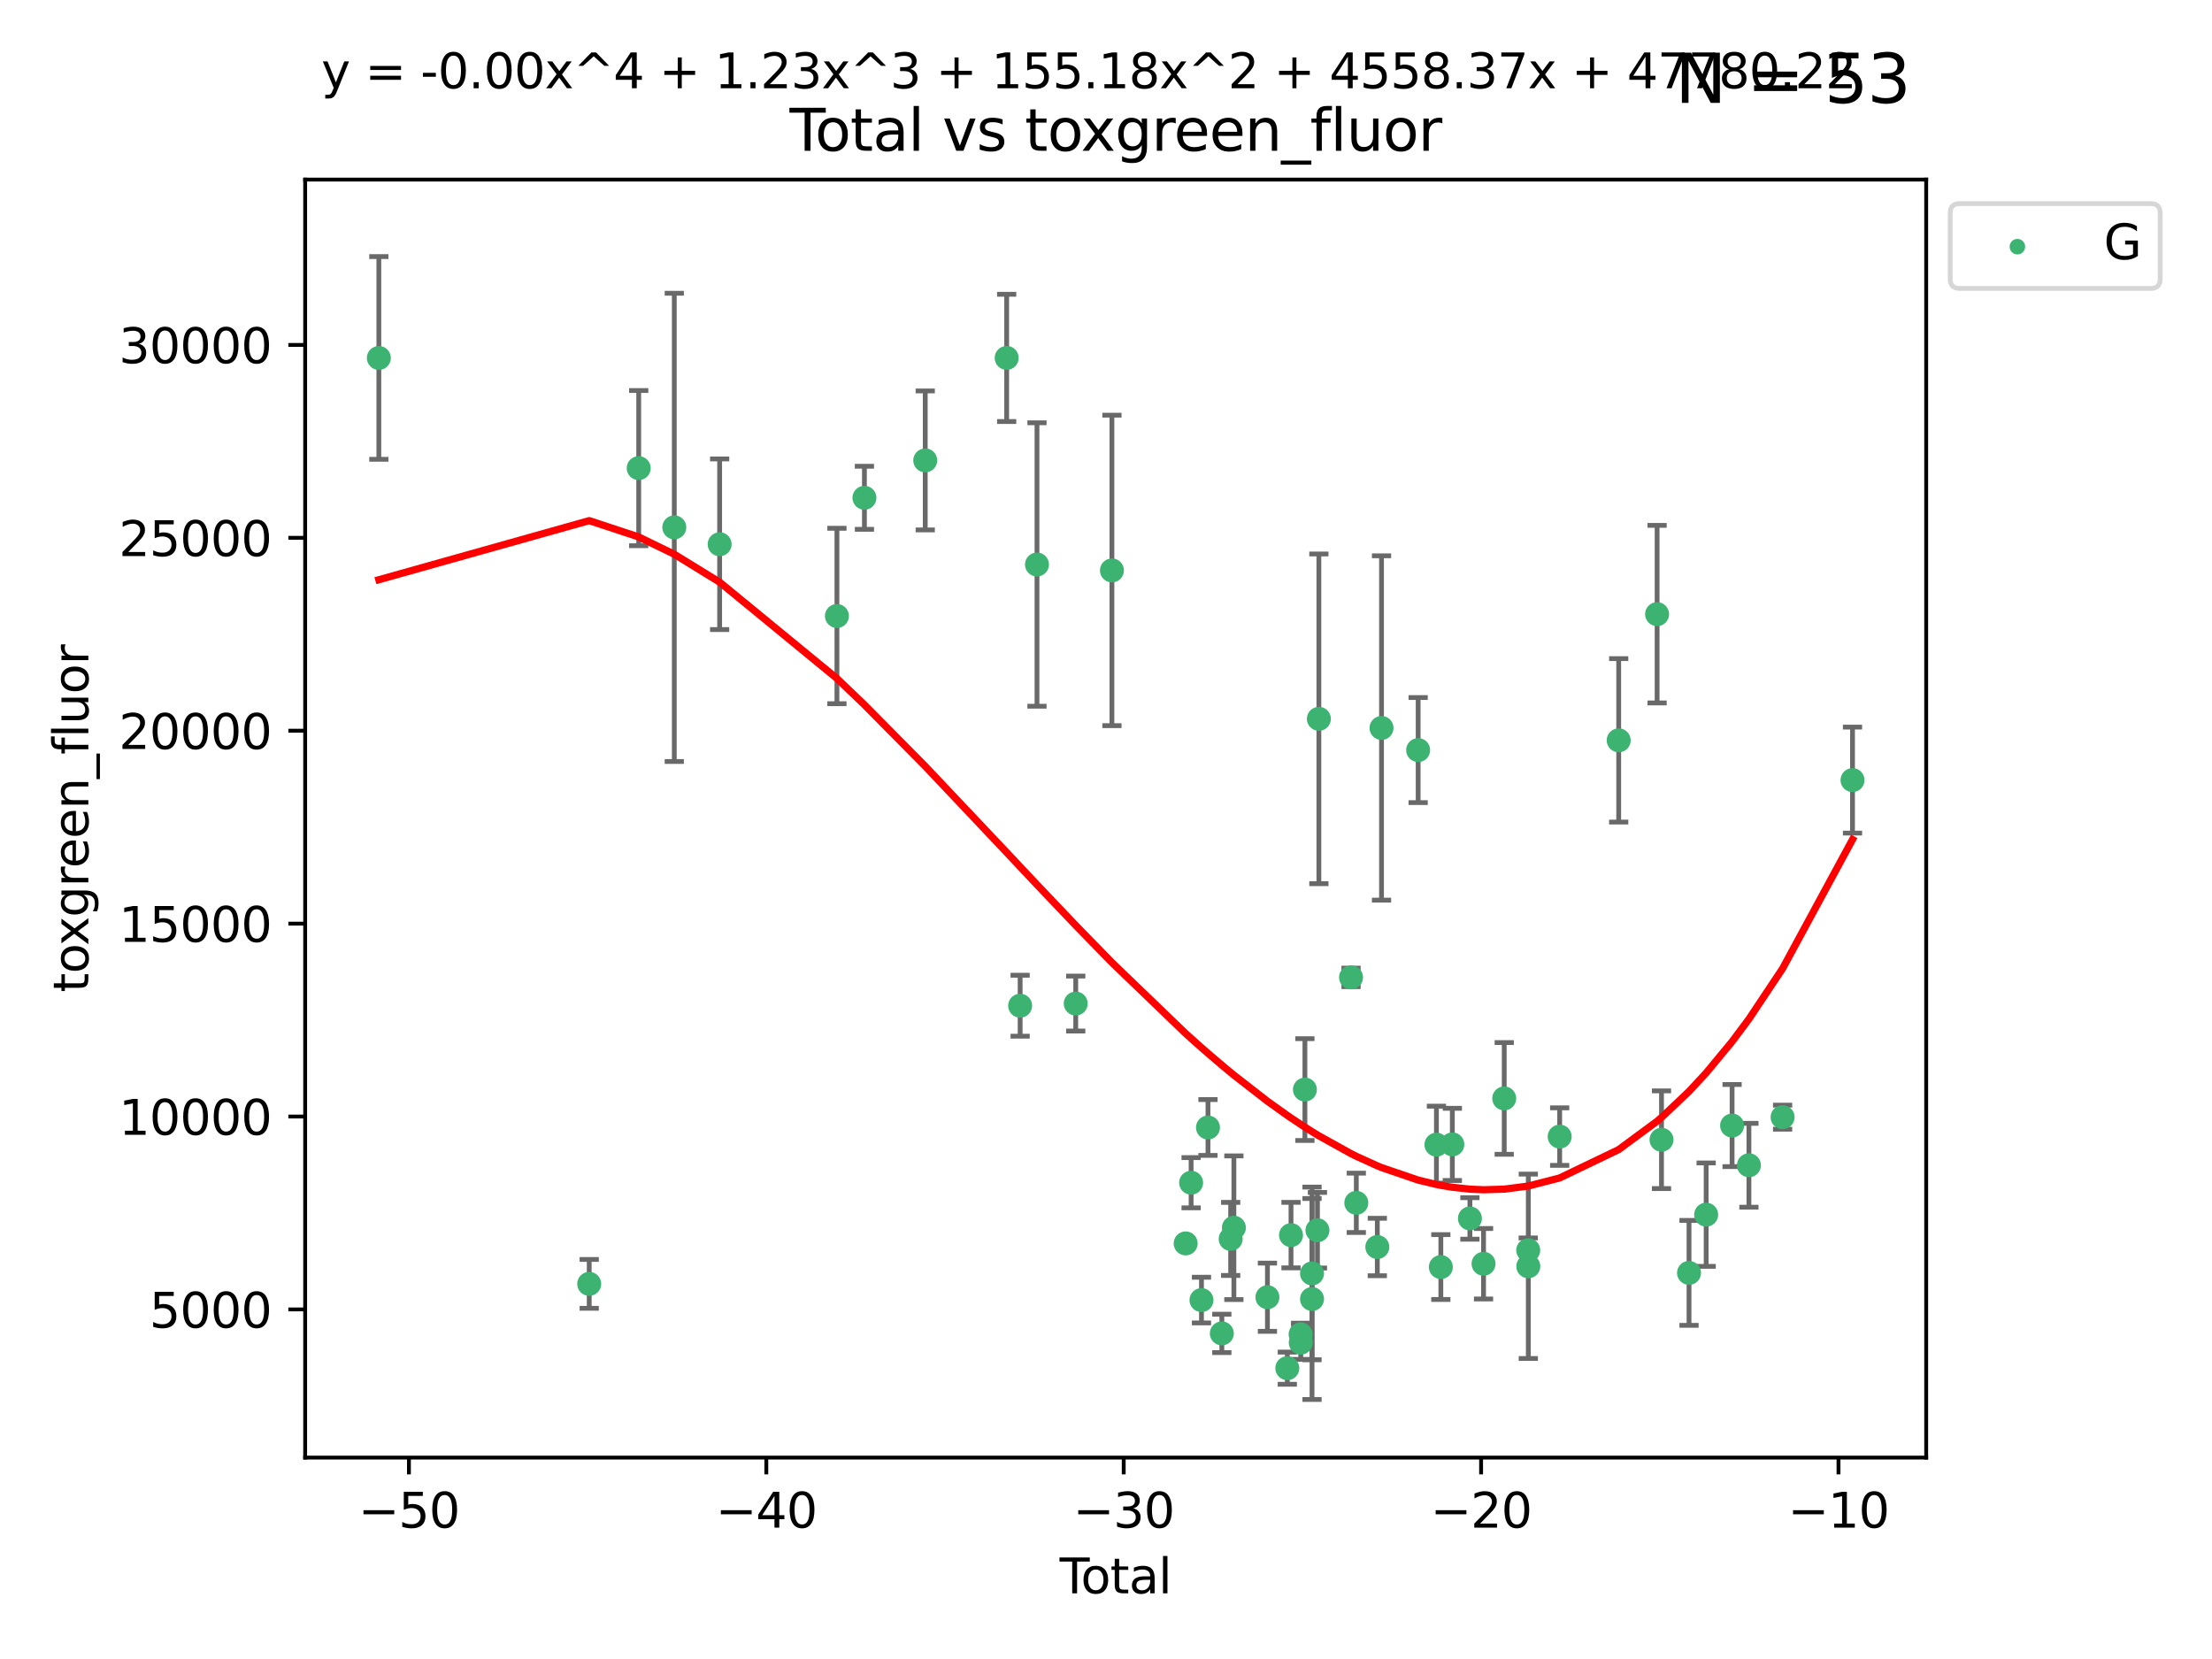 <?xml version="1.0" encoding="utf-8" standalone="no"?>
<!DOCTYPE svg PUBLIC "-//W3C//DTD SVG 1.1//EN"
  "http://www.w3.org/Graphics/SVG/1.1/DTD/svg11.dtd">
<svg xmlns:xlink="http://www.w3.org/1999/xlink" width="460.8pt" height="345.6pt" viewBox="0 0 460.8 345.6" xmlns="http://www.w3.org/2000/svg" version="1.1">
 <defs>
  <style type="text/css">*{stroke-linejoin: round; stroke-linecap: butt}</style>
 </defs>
 <g id="figure_1">
  <g id="patch_1">
   <path d="M 0 345.6 
L 460.8 345.6 
L 460.8 0 
L 0 0 
z
" style="fill: #ffffff"/>
  </g>
  <g id="axes_1">
   <g id="patch_2">
    <path d="M 63.571 303.64 
L 401.26 303.64 
L 401.26 37.411 
L 63.571 37.411 
z
" style="fill: #ffffff"/>
   </g>
   <g id="PathCollection_1">
    <defs>
     <path id="m19dde78a07" d="M 0 1.118 
C 0.297 1.118 0.581 1 0.791 0.791 
C 1 0.581 1.118 0.297 1.118 0 
C 1.118 -0.297 1 -0.581 0.791 -0.791 
C 0.581 -1 0.297 -1.118 0 -1.118 
C -0.297 -1.118 -0.581 -1 -0.791 -0.791 
C -1 -0.581 -1.118 -0.297 -1.118 0 
C -1.118 0.297 -1 0.581 -0.791 0.791 
C -0.581 1 -0.297 1.118 0 1.118 
z
" style="stroke: #3cb371"/>
    </defs>
    <g clip-path="url(#pd0bc4b322b)">
     <use xlink:href="#m19dde78a07" x="78.921" y="74.567" style="fill: #3cb371; stroke: #3cb371"/>
     <use xlink:href="#m19dde78a07" x="122.745" y="267.455" style="fill: #3cb371; stroke: #3cb371"/>
     <use xlink:href="#m19dde78a07" x="133.054" y="97.52" style="fill: #3cb371; stroke: #3cb371"/>
     <use xlink:href="#m19dde78a07" x="140.466" y="109.859" style="fill: #3cb371; stroke: #3cb371"/>
     <use xlink:href="#m19dde78a07" x="149.915" y="113.377" style="fill: #3cb371; stroke: #3cb371"/>
     <use xlink:href="#m19dde78a07" x="174.347" y="128.324" style="fill: #3cb371; stroke: #3cb371"/>
     <use xlink:href="#m19dde78a07" x="180.076" y="103.699" style="fill: #3cb371; stroke: #3cb371"/>
     <use xlink:href="#m19dde78a07" x="192.744" y="95.912" style="fill: #3cb371; stroke: #3cb371"/>
     <use xlink:href="#m19dde78a07" x="209.708" y="74.558" style="fill: #3cb371; stroke: #3cb371"/>
     <use xlink:href="#m19dde78a07" x="212.514" y="209.506" style="fill: #3cb371; stroke: #3cb371"/>
     <use xlink:href="#m19dde78a07" x="216.022" y="117.597" style="fill: #3cb371; stroke: #3cb371"/>
     <use xlink:href="#m19dde78a07" x="224.094" y="209.057" style="fill: #3cb371; stroke: #3cb371"/>
     <use xlink:href="#m19dde78a07" x="231.636" y="118.829" style="fill: #3cb371; stroke: #3cb371"/>
     <use xlink:href="#m19dde78a07" x="246.995" y="259.024" style="fill: #3cb371; stroke: #3cb371"/>
     <use xlink:href="#m19dde78a07" x="248.132" y="246.383" style="fill: #3cb371; stroke: #3cb371"/>
     <use xlink:href="#m19dde78a07" x="250.289" y="270.829" style="fill: #3cb371; stroke: #3cb371"/>
     <use xlink:href="#m19dde78a07" x="251.643" y="234.879" style="fill: #3cb371; stroke: #3cb371"/>
     <use xlink:href="#m19dde78a07" x="254.53" y="277.772" style="fill: #3cb371; stroke: #3cb371"/>
     <use xlink:href="#m19dde78a07" x="256.372" y="258.09" style="fill: #3cb371; stroke: #3cb371"/>
     <use xlink:href="#m19dde78a07" x="257.041" y="255.757" style="fill: #3cb371; stroke: #3cb371"/>
     <use xlink:href="#m19dde78a07" x="264.028" y="270.233" style="fill: #3cb371; stroke: #3cb371"/>
     <use xlink:href="#m19dde78a07" x="268.172" y="285.016" style="fill: #3cb371; stroke: #3cb371"/>
     <use xlink:href="#m19dde78a07" x="268.941" y="257.296" style="fill: #3cb371; stroke: #3cb371"/>
     <use xlink:href="#m19dde78a07" x="270.942" y="277.963" style="fill: #3cb371; stroke: #3cb371"/>
     <use xlink:href="#m19dde78a07" x="270.973" y="279.703" style="fill: #3cb371; stroke: #3cb371"/>
     <use xlink:href="#m19dde78a07" x="271.837" y="226.978" style="fill: #3cb371; stroke: #3cb371"/>
     <use xlink:href="#m19dde78a07" x="273.319" y="270.607" style="fill: #3cb371; stroke: #3cb371"/>
     <use xlink:href="#m19dde78a07" x="273.319" y="265.277" style="fill: #3cb371; stroke: #3cb371"/>
     <use xlink:href="#m19dde78a07" x="274.449" y="256.281" style="fill: #3cb371; stroke: #3cb371"/>
     <use xlink:href="#m19dde78a07" x="274.747" y="149.745" style="fill: #3cb371; stroke: #3cb371"/>
     <use xlink:href="#m19dde78a07" x="281.447" y="203.601" style="fill: #3cb371; stroke: #3cb371"/>
     <use xlink:href="#m19dde78a07" x="282.543" y="250.573" style="fill: #3cb371; stroke: #3cb371"/>
     <use xlink:href="#m19dde78a07" x="286.92" y="259.777" style="fill: #3cb371; stroke: #3cb371"/>
     <use xlink:href="#m19dde78a07" x="287.795" y="151.649" style="fill: #3cb371; stroke: #3cb371"/>
     <use xlink:href="#m19dde78a07" x="295.426" y="156.257" style="fill: #3cb371; stroke: #3cb371"/>
     <use xlink:href="#m19dde78a07" x="299.234" y="238.454" style="fill: #3cb371; stroke: #3cb371"/>
     <use xlink:href="#m19dde78a07" x="300.153" y="263.95" style="fill: #3cb371; stroke: #3cb371"/>
     <use xlink:href="#m19dde78a07" x="302.548" y="238.398" style="fill: #3cb371; stroke: #3cb371"/>
     <use xlink:href="#m19dde78a07" x="306.209" y="253.821" style="fill: #3cb371; stroke: #3cb371"/>
     <use xlink:href="#m19dde78a07" x="309.049" y="263.261" style="fill: #3cb371; stroke: #3cb371"/>
     <use xlink:href="#m19dde78a07" x="313.358" y="228.82" style="fill: #3cb371; stroke: #3cb371"/>
     <use xlink:href="#m19dde78a07" x="318.359" y="260.447" style="fill: #3cb371; stroke: #3cb371"/>
     <use xlink:href="#m19dde78a07" x="318.374" y="263.793" style="fill: #3cb371; stroke: #3cb371"/>
     <use xlink:href="#m19dde78a07" x="324.91" y="236.772" style="fill: #3cb371; stroke: #3cb371"/>
     <use xlink:href="#m19dde78a07" x="337.204" y="154.226" style="fill: #3cb371; stroke: #3cb371"/>
     <use xlink:href="#m19dde78a07" x="345.204" y="127.938" style="fill: #3cb371; stroke: #3cb371"/>
     <use xlink:href="#m19dde78a07" x="346.122" y="237.427" style="fill: #3cb371; stroke: #3cb371"/>
     <use xlink:href="#m19dde78a07" x="351.854" y="265.167" style="fill: #3cb371; stroke: #3cb371"/>
     <use xlink:href="#m19dde78a07" x="355.424" y="253.035" style="fill: #3cb371; stroke: #3cb371"/>
     <use xlink:href="#m19dde78a07" x="360.826" y="234.472" style="fill: #3cb371; stroke: #3cb371"/>
     <use xlink:href="#m19dde78a07" x="364.333" y="242.746" style="fill: #3cb371; stroke: #3cb371"/>
     <use xlink:href="#m19dde78a07" x="371.349" y="232.728" style="fill: #3cb371; stroke: #3cb371"/>
     <use xlink:href="#m19dde78a07" x="385.911" y="162.51" style="fill: #3cb371; stroke: #3cb371"/>
    </g>
   </g>
   <g id="matplotlib.axis_1">
    <g id="xtick_1">
     <g id="line2d_1">
      <defs>
       <path id="ma45e8d6f8f" d="M 0 0 
L 0 3.5 
" style="stroke: #000000; stroke-width: 0.8"/>
      </defs>
      <g>
       <use xlink:href="#ma45e8d6f8f" x="85.187" y="303.64" style="stroke: #000000; stroke-width: 0.8"/>
      </g>
     </g>
     <g id="text_1">
      <!-- −50 -->
      <g transform="translate(74.634 318.238)scale(0.1 -0.1)">
       <defs>
        <path id="DejaVuSans-2212" d="M 678 2272 
L 4684 2272 
L 4684 1741 
L 678 1741 
L 678 2272 
z
" transform="scale(0.016)"/>
        <path id="DejaVuSans-35" d="M 691 4666 
L 3169 4666 
L 3169 4134 
L 1269 4134 
L 1269 2991 
Q 1406 3038 1543 3061 
Q 1681 3084 1819 3084 
Q 2600 3084 3056 2656 
Q 3513 2228 3513 1497 
Q 3513 744 3044 326 
Q 2575 -91 1722 -91 
Q 1428 -91 1123 -41 
Q 819 9 494 109 
L 494 744 
Q 775 591 1075 516 
Q 1375 441 1709 441 
Q 2250 441 2565 725 
Q 2881 1009 2881 1497 
Q 2881 1984 2565 2268 
Q 2250 2553 1709 2553 
Q 1456 2553 1204 2497 
Q 953 2441 691 2322 
L 691 4666 
z
" transform="scale(0.016)"/>
        <path id="DejaVuSans-30" d="M 2034 4250 
Q 1547 4250 1301 3770 
Q 1056 3291 1056 2328 
Q 1056 1369 1301 889 
Q 1547 409 2034 409 
Q 2525 409 2770 889 
Q 3016 1369 3016 2328 
Q 3016 3291 2770 3770 
Q 2525 4250 2034 4250 
z
M 2034 4750 
Q 2819 4750 3233 4129 
Q 3647 3509 3647 2328 
Q 3647 1150 3233 529 
Q 2819 -91 2034 -91 
Q 1250 -91 836 529 
Q 422 1150 422 2328 
Q 422 3509 836 4129 
Q 1250 4750 2034 4750 
z
" transform="scale(0.016)"/>
       </defs>
       <use xlink:href="#DejaVuSans-2212"/>
       <use xlink:href="#DejaVuSans-35" x="83.789"/>
       <use xlink:href="#DejaVuSans-30" x="147.412"/>
      </g>
     </g>
    </g>
    <g id="xtick_2">
     <g id="line2d_2">
      <g>
       <use xlink:href="#ma45e8d6f8f" x="159.638" y="303.64" style="stroke: #000000; stroke-width: 0.8"/>
      </g>
     </g>
     <g id="text_2">
      <!-- −40 -->
      <g transform="translate(149.086 318.238)scale(0.1 -0.1)">
       <defs>
        <path id="DejaVuSans-34" d="M 2419 4116 
L 825 1625 
L 2419 1625 
L 2419 4116 
z
M 2253 4666 
L 3047 4666 
L 3047 1625 
L 3713 1625 
L 3713 1100 
L 3047 1100 
L 3047 0 
L 2419 0 
L 2419 1100 
L 313 1100 
L 313 1709 
L 2253 4666 
z
" transform="scale(0.016)"/>
       </defs>
       <use xlink:href="#DejaVuSans-2212"/>
       <use xlink:href="#DejaVuSans-34" x="83.789"/>
       <use xlink:href="#DejaVuSans-30" x="147.412"/>
      </g>
     </g>
    </g>
    <g id="xtick_3">
     <g id="line2d_3">
      <g>
       <use xlink:href="#ma45e8d6f8f" x="234.089" y="303.64" style="stroke: #000000; stroke-width: 0.8"/>
      </g>
     </g>
     <g id="text_3">
      <!-- −30 -->
      <g transform="translate(223.537 318.238)scale(0.1 -0.1)">
       <defs>
        <path id="DejaVuSans-33" d="M 2597 2516 
Q 3050 2419 3304 2112 
Q 3559 1806 3559 1356 
Q 3559 666 3084 287 
Q 2609 -91 1734 -91 
Q 1441 -91 1130 -33 
Q 819 25 488 141 
L 488 750 
Q 750 597 1062 519 
Q 1375 441 1716 441 
Q 2309 441 2620 675 
Q 2931 909 2931 1356 
Q 2931 1769 2642 2001 
Q 2353 2234 1838 2234 
L 1294 2234 
L 1294 2753 
L 1863 2753 
Q 2328 2753 2575 2939 
Q 2822 3125 2822 3475 
Q 2822 3834 2567 4026 
Q 2313 4219 1838 4219 
Q 1578 4219 1281 4162 
Q 984 4106 628 3988 
L 628 4550 
Q 988 4650 1302 4700 
Q 1616 4750 1894 4750 
Q 2613 4750 3031 4423 
Q 3450 4097 3450 3541 
Q 3450 3153 3228 2886 
Q 3006 2619 2597 2516 
z
" transform="scale(0.016)"/>
       </defs>
       <use xlink:href="#DejaVuSans-2212"/>
       <use xlink:href="#DejaVuSans-33" x="83.789"/>
       <use xlink:href="#DejaVuSans-30" x="147.412"/>
      </g>
     </g>
    </g>
    <g id="xtick_4">
     <g id="line2d_4">
      <g>
       <use xlink:href="#ma45e8d6f8f" x="308.541" y="303.64" style="stroke: #000000; stroke-width: 0.8"/>
      </g>
     </g>
     <g id="text_4">
      <!-- −20 -->
      <g transform="translate(297.988 318.238)scale(0.1 -0.1)">
       <defs>
        <path id="DejaVuSans-32" d="M 1228 531 
L 3431 531 
L 3431 0 
L 469 0 
L 469 531 
Q 828 903 1448 1529 
Q 2069 2156 2228 2338 
Q 2531 2678 2651 2914 
Q 2772 3150 2772 3378 
Q 2772 3750 2511 3984 
Q 2250 4219 1831 4219 
Q 1534 4219 1204 4116 
Q 875 4013 500 3803 
L 500 4441 
Q 881 4594 1212 4672 
Q 1544 4750 1819 4750 
Q 2544 4750 2975 4387 
Q 3406 4025 3406 3419 
Q 3406 3131 3298 2873 
Q 3191 2616 2906 2266 
Q 2828 2175 2409 1742 
Q 1991 1309 1228 531 
z
" transform="scale(0.016)"/>
       </defs>
       <use xlink:href="#DejaVuSans-2212"/>
       <use xlink:href="#DejaVuSans-32" x="83.789"/>
       <use xlink:href="#DejaVuSans-30" x="147.412"/>
      </g>
     </g>
    </g>
    <g id="xtick_5">
     <g id="line2d_5">
      <g>
       <use xlink:href="#ma45e8d6f8f" x="382.992" y="303.64" style="stroke: #000000; stroke-width: 0.8"/>
      </g>
     </g>
     <g id="text_5">
      <!-- −10 -->
      <g transform="translate(372.44 318.238)scale(0.1 -0.1)">
       <defs>
        <path id="DejaVuSans-31" d="M 794 531 
L 1825 531 
L 1825 4091 
L 703 3866 
L 703 4441 
L 1819 4666 
L 2450 4666 
L 2450 531 
L 3481 531 
L 3481 0 
L 794 0 
L 794 531 
z
" transform="scale(0.016)"/>
       </defs>
       <use xlink:href="#DejaVuSans-2212"/>
       <use xlink:href="#DejaVuSans-31" x="83.789"/>
       <use xlink:href="#DejaVuSans-30" x="147.412"/>
      </g>
     </g>
    </g>
    <g id="text_6">
     <!-- Total -->
     <g transform="translate(220.739 331.917)scale(0.1 -0.1)">
      <defs>
       <path id="DejaVuSans-54" d="M -19 4666 
L 3928 4666 
L 3928 4134 
L 2272 4134 
L 2272 0 
L 1638 0 
L 1638 4134 
L -19 4134 
L -19 4666 
z
" transform="scale(0.016)"/>
       <path id="DejaVuSans-6f" d="M 1959 3097 
Q 1497 3097 1228 2736 
Q 959 2375 959 1747 
Q 959 1119 1226 758 
Q 1494 397 1959 397 
Q 2419 397 2687 759 
Q 2956 1122 2956 1747 
Q 2956 2369 2687 2733 
Q 2419 3097 1959 3097 
z
M 1959 3584 
Q 2709 3584 3137 3096 
Q 3566 2609 3566 1747 
Q 3566 888 3137 398 
Q 2709 -91 1959 -91 
Q 1206 -91 779 398 
Q 353 888 353 1747 
Q 353 2609 779 3096 
Q 1206 3584 1959 3584 
z
" transform="scale(0.016)"/>
       <path id="DejaVuSans-74" d="M 1172 4494 
L 1172 3500 
L 2356 3500 
L 2356 3053 
L 1172 3053 
L 1172 1153 
Q 1172 725 1289 603 
Q 1406 481 1766 481 
L 2356 481 
L 2356 0 
L 1766 0 
Q 1100 0 847 248 
Q 594 497 594 1153 
L 594 3053 
L 172 3053 
L 172 3500 
L 594 3500 
L 594 4494 
L 1172 4494 
z
" transform="scale(0.016)"/>
       <path id="DejaVuSans-61" d="M 2194 1759 
Q 1497 1759 1228 1600 
Q 959 1441 959 1056 
Q 959 750 1161 570 
Q 1363 391 1709 391 
Q 2188 391 2477 730 
Q 2766 1069 2766 1631 
L 2766 1759 
L 2194 1759 
z
M 3341 1997 
L 3341 0 
L 2766 0 
L 2766 531 
Q 2569 213 2275 61 
Q 1981 -91 1556 -91 
Q 1019 -91 701 211 
Q 384 513 384 1019 
Q 384 1609 779 1909 
Q 1175 2209 1959 2209 
L 2766 2209 
L 2766 2266 
Q 2766 2663 2505 2880 
Q 2244 3097 1772 3097 
Q 1472 3097 1187 3025 
Q 903 2953 641 2809 
L 641 3341 
Q 956 3463 1253 3523 
Q 1550 3584 1831 3584 
Q 2591 3584 2966 3190 
Q 3341 2797 3341 1997 
z
" transform="scale(0.016)"/>
       <path id="DejaVuSans-6c" d="M 603 4863 
L 1178 4863 
L 1178 0 
L 603 0 
L 603 4863 
z
" transform="scale(0.016)"/>
      </defs>
      <use xlink:href="#DejaVuSans-54"/>
      <use xlink:href="#DejaVuSans-6f" x="44.084"/>
      <use xlink:href="#DejaVuSans-74" x="105.266"/>
      <use xlink:href="#DejaVuSans-61" x="144.475"/>
      <use xlink:href="#DejaVuSans-6c" x="205.754"/>
     </g>
    </g>
   </g>
   <g id="matplotlib.axis_2">
    <g id="ytick_1">
     <g id="line2d_6">
      <defs>
       <path id="m3b9ae0fabd" d="M 0 0 
L -3.5 0 
" style="stroke: #000000; stroke-width: 0.8"/>
      </defs>
      <g>
       <use xlink:href="#m3b9ae0fabd" x="63.571" y="272.779" style="stroke: #000000; stroke-width: 0.8"/>
      </g>
     </g>
     <g id="text_7">
      <!-- 5000 -->
      <g transform="translate(31.121 276.578)scale(0.1 -0.1)">
       <use xlink:href="#DejaVuSans-35"/>
       <use xlink:href="#DejaVuSans-30" x="63.623"/>
       <use xlink:href="#DejaVuSans-30" x="127.246"/>
       <use xlink:href="#DejaVuSans-30" x="190.869"/>
      </g>
     </g>
    </g>
    <g id="ytick_2">
     <g id="line2d_7">
      <g>
       <use xlink:href="#m3b9ae0fabd" x="63.571" y="232.594" style="stroke: #000000; stroke-width: 0.8"/>
      </g>
     </g>
     <g id="text_8">
      <!-- 10000 -->
      <g transform="translate(24.759 236.393)scale(0.1 -0.1)">
       <use xlink:href="#DejaVuSans-31"/>
       <use xlink:href="#DejaVuSans-30" x="63.623"/>
       <use xlink:href="#DejaVuSans-30" x="127.246"/>
       <use xlink:href="#DejaVuSans-30" x="190.869"/>
       <use xlink:href="#DejaVuSans-30" x="254.492"/>
      </g>
     </g>
    </g>
    <g id="ytick_3">
     <g id="line2d_8">
      <g>
       <use xlink:href="#m3b9ae0fabd" x="63.571" y="192.409" style="stroke: #000000; stroke-width: 0.8"/>
      </g>
     </g>
     <g id="text_9">
      <!-- 15000 -->
      <g transform="translate(24.759 196.208)scale(0.1 -0.1)">
       <use xlink:href="#DejaVuSans-31"/>
       <use xlink:href="#DejaVuSans-35" x="63.623"/>
       <use xlink:href="#DejaVuSans-30" x="127.246"/>
       <use xlink:href="#DejaVuSans-30" x="190.869"/>
       <use xlink:href="#DejaVuSans-30" x="254.492"/>
      </g>
     </g>
    </g>
    <g id="ytick_4">
     <g id="line2d_9">
      <g>
       <use xlink:href="#m3b9ae0fabd" x="63.571" y="152.224" style="stroke: #000000; stroke-width: 0.8"/>
      </g>
     </g>
     <g id="text_10">
      <!-- 20000 -->
      <g transform="translate(24.759 156.023)scale(0.1 -0.1)">
       <use xlink:href="#DejaVuSans-32"/>
       <use xlink:href="#DejaVuSans-30" x="63.623"/>
       <use xlink:href="#DejaVuSans-30" x="127.246"/>
       <use xlink:href="#DejaVuSans-30" x="190.869"/>
       <use xlink:href="#DejaVuSans-30" x="254.492"/>
      </g>
     </g>
    </g>
    <g id="ytick_5">
     <g id="line2d_10">
      <g>
       <use xlink:href="#m3b9ae0fabd" x="63.571" y="112.039" style="stroke: #000000; stroke-width: 0.8"/>
      </g>
     </g>
     <g id="text_11">
      <!-- 25000 -->
      <g transform="translate(24.759 115.838)scale(0.1 -0.1)">
       <use xlink:href="#DejaVuSans-32"/>
       <use xlink:href="#DejaVuSans-35" x="63.623"/>
       <use xlink:href="#DejaVuSans-30" x="127.246"/>
       <use xlink:href="#DejaVuSans-30" x="190.869"/>
       <use xlink:href="#DejaVuSans-30" x="254.492"/>
      </g>
     </g>
    </g>
    <g id="ytick_6">
     <g id="line2d_11">
      <g>
       <use xlink:href="#m3b9ae0fabd" x="63.571" y="71.854" style="stroke: #000000; stroke-width: 0.8"/>
      </g>
     </g>
     <g id="text_12">
      <!-- 30000 -->
      <g transform="translate(24.759 75.653)scale(0.1 -0.1)">
       <use xlink:href="#DejaVuSans-33"/>
       <use xlink:href="#DejaVuSans-30" x="63.623"/>
       <use xlink:href="#DejaVuSans-30" x="127.246"/>
       <use xlink:href="#DejaVuSans-30" x="190.869"/>
       <use xlink:href="#DejaVuSans-30" x="254.492"/>
      </g>
     </g>
    </g>
    <g id="text_13">
     <!-- toxgreen_fluor -->
     <g transform="translate(18.401 206.72)rotate(-90)scale(0.1 -0.1)">
      <defs>
       <path id="DejaVuSans-78" d="M 3513 3500 
L 2247 1797 
L 3578 0 
L 2900 0 
L 1881 1375 
L 863 0 
L 184 0 
L 1544 1831 
L 300 3500 
L 978 3500 
L 1906 2253 
L 2834 3500 
L 3513 3500 
z
" transform="scale(0.016)"/>
       <path id="DejaVuSans-67" d="M 2906 1791 
Q 2906 2416 2648 2759 
Q 2391 3103 1925 3103 
Q 1463 3103 1205 2759 
Q 947 2416 947 1791 
Q 947 1169 1205 825 
Q 1463 481 1925 481 
Q 2391 481 2648 825 
Q 2906 1169 2906 1791 
z
M 3481 434 
Q 3481 -459 3084 -895 
Q 2688 -1331 1869 -1331 
Q 1566 -1331 1297 -1286 
Q 1028 -1241 775 -1147 
L 775 -588 
Q 1028 -725 1275 -790 
Q 1522 -856 1778 -856 
Q 2344 -856 2625 -561 
Q 2906 -266 2906 331 
L 2906 616 
Q 2728 306 2450 153 
Q 2172 0 1784 0 
Q 1141 0 747 490 
Q 353 981 353 1791 
Q 353 2603 747 3093 
Q 1141 3584 1784 3584 
Q 2172 3584 2450 3431 
Q 2728 3278 2906 2969 
L 2906 3500 
L 3481 3500 
L 3481 434 
z
" transform="scale(0.016)"/>
       <path id="DejaVuSans-72" d="M 2631 2963 
Q 2534 3019 2420 3045 
Q 2306 3072 2169 3072 
Q 1681 3072 1420 2755 
Q 1159 2438 1159 1844 
L 1159 0 
L 581 0 
L 581 3500 
L 1159 3500 
L 1159 2956 
Q 1341 3275 1631 3429 
Q 1922 3584 2338 3584 
Q 2397 3584 2469 3576 
Q 2541 3569 2628 3553 
L 2631 2963 
z
" transform="scale(0.016)"/>
       <path id="DejaVuSans-65" d="M 3597 1894 
L 3597 1613 
L 953 1613 
Q 991 1019 1311 708 
Q 1631 397 2203 397 
Q 2534 397 2845 478 
Q 3156 559 3463 722 
L 3463 178 
Q 3153 47 2828 -22 
Q 2503 -91 2169 -91 
Q 1331 -91 842 396 
Q 353 884 353 1716 
Q 353 2575 817 3079 
Q 1281 3584 2069 3584 
Q 2775 3584 3186 3129 
Q 3597 2675 3597 1894 
z
M 3022 2063 
Q 3016 2534 2758 2815 
Q 2500 3097 2075 3097 
Q 1594 3097 1305 2825 
Q 1016 2553 972 2059 
L 3022 2063 
z
" transform="scale(0.016)"/>
       <path id="DejaVuSans-6e" d="M 3513 2113 
L 3513 0 
L 2938 0 
L 2938 2094 
Q 2938 2591 2744 2837 
Q 2550 3084 2163 3084 
Q 1697 3084 1428 2787 
Q 1159 2491 1159 1978 
L 1159 0 
L 581 0 
L 581 3500 
L 1159 3500 
L 1159 2956 
Q 1366 3272 1645 3428 
Q 1925 3584 2291 3584 
Q 2894 3584 3203 3211 
Q 3513 2838 3513 2113 
z
" transform="scale(0.016)"/>
       <path id="DejaVuSans-5f" d="M 3263 -1063 
L 3263 -1509 
L -63 -1509 
L -63 -1063 
L 3263 -1063 
z
" transform="scale(0.016)"/>
       <path id="DejaVuSans-66" d="M 2375 4863 
L 2375 4384 
L 1825 4384 
Q 1516 4384 1395 4259 
Q 1275 4134 1275 3809 
L 1275 3500 
L 2222 3500 
L 2222 3053 
L 1275 3053 
L 1275 0 
L 697 0 
L 697 3053 
L 147 3053 
L 147 3500 
L 697 3500 
L 697 3744 
Q 697 4328 969 4595 
Q 1241 4863 1831 4863 
L 2375 4863 
z
" transform="scale(0.016)"/>
       <path id="DejaVuSans-75" d="M 544 1381 
L 544 3500 
L 1119 3500 
L 1119 1403 
Q 1119 906 1312 657 
Q 1506 409 1894 409 
Q 2359 409 2629 706 
Q 2900 1003 2900 1516 
L 2900 3500 
L 3475 3500 
L 3475 0 
L 2900 0 
L 2900 538 
Q 2691 219 2414 64 
Q 2138 -91 1772 -91 
Q 1169 -91 856 284 
Q 544 659 544 1381 
z
M 1991 3584 
L 1991 3584 
z
" transform="scale(0.016)"/>
      </defs>
      <use xlink:href="#DejaVuSans-74"/>
      <use xlink:href="#DejaVuSans-6f" x="39.209"/>
      <use xlink:href="#DejaVuSans-78" x="97.266"/>
      <use xlink:href="#DejaVuSans-67" x="156.445"/>
      <use xlink:href="#DejaVuSans-72" x="219.922"/>
      <use xlink:href="#DejaVuSans-65" x="258.785"/>
      <use xlink:href="#DejaVuSans-65" x="320.309"/>
      <use xlink:href="#DejaVuSans-6e" x="381.832"/>
      <use xlink:href="#DejaVuSans-5f" x="445.211"/>
      <use xlink:href="#DejaVuSans-66" x="495.211"/>
      <use xlink:href="#DejaVuSans-6c" x="530.416"/>
      <use xlink:href="#DejaVuSans-75" x="558.199"/>
      <use xlink:href="#DejaVuSans-6f" x="621.578"/>
      <use xlink:href="#DejaVuSans-72" x="682.76"/>
     </g>
    </g>
   </g>
   <g id="LineCollection_1">
    <path d="M 78.921 95.681 
L 78.921 53.452 
" clip-path="url(#pd0bc4b322b)" style="fill: none; stroke: #696969"/>
    <path d="M 122.745 272.538 
L 122.745 262.371 
" clip-path="url(#pd0bc4b322b)" style="fill: none; stroke: #696969"/>
    <path d="M 133.054 113.686 
L 133.054 81.355 
" clip-path="url(#pd0bc4b322b)" style="fill: none; stroke: #696969"/>
    <path d="M 140.466 158.631 
L 140.466 61.088 
" clip-path="url(#pd0bc4b322b)" style="fill: none; stroke: #696969"/>
    <path d="M 149.915 131.15 
L 149.915 95.603 
" clip-path="url(#pd0bc4b322b)" style="fill: none; stroke: #696969"/>
    <path d="M 174.347 146.595 
L 174.347 110.052 
" clip-path="url(#pd0bc4b322b)" style="fill: none; stroke: #696969"/>
    <path d="M 180.076 110.269 
L 180.076 97.129 
" clip-path="url(#pd0bc4b322b)" style="fill: none; stroke: #696969"/>
    <path d="M 192.744 110.386 
L 192.744 81.438 
" clip-path="url(#pd0bc4b322b)" style="fill: none; stroke: #696969"/>
    <path d="M 209.708 87.81 
L 209.708 61.305 
" clip-path="url(#pd0bc4b322b)" style="fill: none; stroke: #696969"/>
    <path d="M 212.514 215.853 
L 212.514 203.159 
" clip-path="url(#pd0bc4b322b)" style="fill: none; stroke: #696969"/>
    <path d="M 216.022 147.122 
L 216.022 88.073 
" clip-path="url(#pd0bc4b322b)" style="fill: none; stroke: #696969"/>
    <path d="M 224.094 214.782 
L 224.094 203.333 
" clip-path="url(#pd0bc4b322b)" style="fill: none; stroke: #696969"/>
    <path d="M 231.636 151.168 
L 231.636 86.489 
" clip-path="url(#pd0bc4b322b)" style="fill: none; stroke: #696969"/>
    <path d="M 246.995 260.023 
L 246.995 258.024 
" clip-path="url(#pd0bc4b322b)" style="fill: none; stroke: #696969"/>
    <path d="M 248.132 251.611 
L 248.132 241.154 
" clip-path="url(#pd0bc4b322b)" style="fill: none; stroke: #696969"/>
    <path d="M 250.289 275.589 
L 250.289 266.07 
" clip-path="url(#pd0bc4b322b)" style="fill: none; stroke: #696969"/>
    <path d="M 251.643 240.695 
L 251.643 229.062 
" clip-path="url(#pd0bc4b322b)" style="fill: none; stroke: #696969"/>
    <path d="M 254.53 281.769 
L 254.53 273.776 
" clip-path="url(#pd0bc4b322b)" style="fill: none; stroke: #696969"/>
    <path d="M 256.372 265.702 
L 256.372 250.478 
" clip-path="url(#pd0bc4b322b)" style="fill: none; stroke: #696969"/>
    <path d="M 257.041 270.72 
L 257.041 240.794 
" clip-path="url(#pd0bc4b322b)" style="fill: none; stroke: #696969"/>
    <path d="M 264.028 277.339 
L 264.028 263.126 
" clip-path="url(#pd0bc4b322b)" style="fill: none; stroke: #696969"/>
    <path d="M 268.172 288.365 
L 268.172 281.667 
" clip-path="url(#pd0bc4b322b)" style="fill: none; stroke: #696969"/>
    <path d="M 268.941 264.12 
L 268.941 250.472 
" clip-path="url(#pd0bc4b322b)" style="fill: none; stroke: #696969"/>
    <path d="M 270.942 280.283 
L 270.942 275.644 
" clip-path="url(#pd0bc4b322b)" style="fill: none; stroke: #696969"/>
    <path d="M 270.973 283.185 
L 270.973 276.222 
" clip-path="url(#pd0bc4b322b)" style="fill: none; stroke: #696969"/>
    <path d="M 271.837 237.581 
L 271.837 216.374 
" clip-path="url(#pd0bc4b322b)" style="fill: none; stroke: #696969"/>
    <path d="M 273.319 291.539 
L 273.319 249.675 
" clip-path="url(#pd0bc4b322b)" style="fill: none; stroke: #696969"/>
    <path d="M 273.319 283.261 
L 273.319 247.292 
" clip-path="url(#pd0bc4b322b)" style="fill: none; stroke: #696969"/>
    <path d="M 274.449 264.154 
L 274.449 248.407 
" clip-path="url(#pd0bc4b322b)" style="fill: none; stroke: #696969"/>
    <path d="M 274.747 184.085 
L 274.747 115.404 
" clip-path="url(#pd0bc4b322b)" style="fill: none; stroke: #696969"/>
    <path d="M 281.447 205.53 
L 281.447 201.673 
" clip-path="url(#pd0bc4b322b)" style="fill: none; stroke: #696969"/>
    <path d="M 282.543 256.754 
L 282.543 244.392 
" clip-path="url(#pd0bc4b322b)" style="fill: none; stroke: #696969"/>
    <path d="M 286.92 265.763 
L 286.92 253.791 
" clip-path="url(#pd0bc4b322b)" style="fill: none; stroke: #696969"/>
    <path d="M 287.795 187.516 
L 287.795 115.782 
" clip-path="url(#pd0bc4b322b)" style="fill: none; stroke: #696969"/>
    <path d="M 295.426 167.2 
L 295.426 145.315 
" clip-path="url(#pd0bc4b322b)" style="fill: none; stroke: #696969"/>
    <path d="M 299.234 246.473 
L 299.234 230.435 
" clip-path="url(#pd0bc4b322b)" style="fill: none; stroke: #696969"/>
    <path d="M 300.153 270.705 
L 300.153 257.194 
" clip-path="url(#pd0bc4b322b)" style="fill: none; stroke: #696969"/>
    <path d="M 302.548 245.918 
L 302.548 230.879 
" clip-path="url(#pd0bc4b322b)" style="fill: none; stroke: #696969"/>
    <path d="M 306.209 258.145 
L 306.209 249.498 
" clip-path="url(#pd0bc4b322b)" style="fill: none; stroke: #696969"/>
    <path d="M 309.049 270.598 
L 309.049 255.924 
" clip-path="url(#pd0bc4b322b)" style="fill: none; stroke: #696969"/>
    <path d="M 313.358 240.455 
L 313.358 217.185 
" clip-path="url(#pd0bc4b322b)" style="fill: none; stroke: #696969"/>
    <path d="M 318.359 263.011 
L 318.359 257.884 
" clip-path="url(#pd0bc4b322b)" style="fill: none; stroke: #696969"/>
    <path d="M 318.374 282.998 
L 318.374 244.588 
" clip-path="url(#pd0bc4b322b)" style="fill: none; stroke: #696969"/>
    <path d="M 324.91 242.765 
L 324.91 230.78 
" clip-path="url(#pd0bc4b322b)" style="fill: none; stroke: #696969"/>
    <path d="M 337.204 171.249 
L 337.204 137.202 
" clip-path="url(#pd0bc4b322b)" style="fill: none; stroke: #696969"/>
    <path d="M 345.204 146.436 
L 345.204 109.44 
" clip-path="url(#pd0bc4b322b)" style="fill: none; stroke: #696969"/>
    <path d="M 346.122 247.604 
L 346.122 227.25 
" clip-path="url(#pd0bc4b322b)" style="fill: none; stroke: #696969"/>
    <path d="M 351.854 276.095 
L 351.854 254.238 
" clip-path="url(#pd0bc4b322b)" style="fill: none; stroke: #696969"/>
    <path d="M 355.424 263.809 
L 355.424 242.261 
" clip-path="url(#pd0bc4b322b)" style="fill: none; stroke: #696969"/>
    <path d="M 360.826 243.027 
L 360.826 225.918 
" clip-path="url(#pd0bc4b322b)" style="fill: none; stroke: #696969"/>
    <path d="M 364.333 251.479 
L 364.333 234.013 
" clip-path="url(#pd0bc4b322b)" style="fill: none; stroke: #696969"/>
    <path d="M 371.349 235.237 
L 371.349 230.219 
" clip-path="url(#pd0bc4b322b)" style="fill: none; stroke: #696969"/>
    <path d="M 385.911 173.549 
L 385.911 151.47 
" clip-path="url(#pd0bc4b322b)" style="fill: none; stroke: #696969"/>
   </g>
   <g id="line2d_12">
    <defs>
     <path id="md0f6ea3f1d" d="M 2 0 
L -2 -0 
" style="stroke: #696969"/>
    </defs>
    <g clip-path="url(#pd0bc4b322b)">
     <use xlink:href="#md0f6ea3f1d" x="78.921" y="95.681" style="fill: #696969; stroke: #696969"/>
     <use xlink:href="#md0f6ea3f1d" x="122.745" y="272.538" style="fill: #696969; stroke: #696969"/>
     <use xlink:href="#md0f6ea3f1d" x="133.054" y="113.686" style="fill: #696969; stroke: #696969"/>
     <use xlink:href="#md0f6ea3f1d" x="140.466" y="158.631" style="fill: #696969; stroke: #696969"/>
     <use xlink:href="#md0f6ea3f1d" x="149.915" y="131.15" style="fill: #696969; stroke: #696969"/>
     <use xlink:href="#md0f6ea3f1d" x="174.347" y="146.595" style="fill: #696969; stroke: #696969"/>
     <use xlink:href="#md0f6ea3f1d" x="180.076" y="110.269" style="fill: #696969; stroke: #696969"/>
     <use xlink:href="#md0f6ea3f1d" x="192.744" y="110.386" style="fill: #696969; stroke: #696969"/>
     <use xlink:href="#md0f6ea3f1d" x="209.708" y="87.81" style="fill: #696969; stroke: #696969"/>
     <use xlink:href="#md0f6ea3f1d" x="212.514" y="215.853" style="fill: #696969; stroke: #696969"/>
     <use xlink:href="#md0f6ea3f1d" x="216.022" y="147.122" style="fill: #696969; stroke: #696969"/>
     <use xlink:href="#md0f6ea3f1d" x="224.094" y="214.782" style="fill: #696969; stroke: #696969"/>
     <use xlink:href="#md0f6ea3f1d" x="231.636" y="151.168" style="fill: #696969; stroke: #696969"/>
     <use xlink:href="#md0f6ea3f1d" x="246.995" y="260.023" style="fill: #696969; stroke: #696969"/>
     <use xlink:href="#md0f6ea3f1d" x="248.132" y="251.611" style="fill: #696969; stroke: #696969"/>
     <use xlink:href="#md0f6ea3f1d" x="250.289" y="275.589" style="fill: #696969; stroke: #696969"/>
     <use xlink:href="#md0f6ea3f1d" x="251.643" y="240.695" style="fill: #696969; stroke: #696969"/>
     <use xlink:href="#md0f6ea3f1d" x="254.53" y="281.769" style="fill: #696969; stroke: #696969"/>
     <use xlink:href="#md0f6ea3f1d" x="256.372" y="265.702" style="fill: #696969; stroke: #696969"/>
     <use xlink:href="#md0f6ea3f1d" x="257.041" y="270.72" style="fill: #696969; stroke: #696969"/>
     <use xlink:href="#md0f6ea3f1d" x="264.028" y="277.339" style="fill: #696969; stroke: #696969"/>
     <use xlink:href="#md0f6ea3f1d" x="268.172" y="288.365" style="fill: #696969; stroke: #696969"/>
     <use xlink:href="#md0f6ea3f1d" x="268.941" y="264.12" style="fill: #696969; stroke: #696969"/>
     <use xlink:href="#md0f6ea3f1d" x="270.942" y="280.283" style="fill: #696969; stroke: #696969"/>
     <use xlink:href="#md0f6ea3f1d" x="270.973" y="283.185" style="fill: #696969; stroke: #696969"/>
     <use xlink:href="#md0f6ea3f1d" x="271.837" y="237.581" style="fill: #696969; stroke: #696969"/>
     <use xlink:href="#md0f6ea3f1d" x="273.319" y="291.539" style="fill: #696969; stroke: #696969"/>
     <use xlink:href="#md0f6ea3f1d" x="273.319" y="283.261" style="fill: #696969; stroke: #696969"/>
     <use xlink:href="#md0f6ea3f1d" x="274.449" y="264.154" style="fill: #696969; stroke: #696969"/>
     <use xlink:href="#md0f6ea3f1d" x="274.747" y="184.085" style="fill: #696969; stroke: #696969"/>
     <use xlink:href="#md0f6ea3f1d" x="281.447" y="205.53" style="fill: #696969; stroke: #696969"/>
     <use xlink:href="#md0f6ea3f1d" x="282.543" y="256.754" style="fill: #696969; stroke: #696969"/>
     <use xlink:href="#md0f6ea3f1d" x="286.92" y="265.763" style="fill: #696969; stroke: #696969"/>
     <use xlink:href="#md0f6ea3f1d" x="287.795" y="187.516" style="fill: #696969; stroke: #696969"/>
     <use xlink:href="#md0f6ea3f1d" x="295.426" y="167.2" style="fill: #696969; stroke: #696969"/>
     <use xlink:href="#md0f6ea3f1d" x="299.234" y="246.473" style="fill: #696969; stroke: #696969"/>
     <use xlink:href="#md0f6ea3f1d" x="300.153" y="270.705" style="fill: #696969; stroke: #696969"/>
     <use xlink:href="#md0f6ea3f1d" x="302.548" y="245.918" style="fill: #696969; stroke: #696969"/>
     <use xlink:href="#md0f6ea3f1d" x="306.209" y="258.145" style="fill: #696969; stroke: #696969"/>
     <use xlink:href="#md0f6ea3f1d" x="309.049" y="270.598" style="fill: #696969; stroke: #696969"/>
     <use xlink:href="#md0f6ea3f1d" x="313.358" y="240.455" style="fill: #696969; stroke: #696969"/>
     <use xlink:href="#md0f6ea3f1d" x="318.359" y="263.011" style="fill: #696969; stroke: #696969"/>
     <use xlink:href="#md0f6ea3f1d" x="318.374" y="282.998" style="fill: #696969; stroke: #696969"/>
     <use xlink:href="#md0f6ea3f1d" x="324.91" y="242.765" style="fill: #696969; stroke: #696969"/>
     <use xlink:href="#md0f6ea3f1d" x="337.204" y="171.249" style="fill: #696969; stroke: #696969"/>
     <use xlink:href="#md0f6ea3f1d" x="345.204" y="146.436" style="fill: #696969; stroke: #696969"/>
     <use xlink:href="#md0f6ea3f1d" x="346.122" y="247.604" style="fill: #696969; stroke: #696969"/>
     <use xlink:href="#md0f6ea3f1d" x="351.854" y="276.095" style="fill: #696969; stroke: #696969"/>
     <use xlink:href="#md0f6ea3f1d" x="355.424" y="263.809" style="fill: #696969; stroke: #696969"/>
     <use xlink:href="#md0f6ea3f1d" x="360.826" y="243.027" style="fill: #696969; stroke: #696969"/>
     <use xlink:href="#md0f6ea3f1d" x="364.333" y="251.479" style="fill: #696969; stroke: #696969"/>
     <use xlink:href="#md0f6ea3f1d" x="371.349" y="235.237" style="fill: #696969; stroke: #696969"/>
     <use xlink:href="#md0f6ea3f1d" x="385.911" y="173.549" style="fill: #696969; stroke: #696969"/>
    </g>
   </g>
   <g id="line2d_13">
    <g clip-path="url(#pd0bc4b322b)">
     <use xlink:href="#md0f6ea3f1d" x="78.921" y="53.452" style="fill: #696969; stroke: #696969"/>
     <use xlink:href="#md0f6ea3f1d" x="122.745" y="262.371" style="fill: #696969; stroke: #696969"/>
     <use xlink:href="#md0f6ea3f1d" x="133.054" y="81.355" style="fill: #696969; stroke: #696969"/>
     <use xlink:href="#md0f6ea3f1d" x="140.466" y="61.088" style="fill: #696969; stroke: #696969"/>
     <use xlink:href="#md0f6ea3f1d" x="149.915" y="95.603" style="fill: #696969; stroke: #696969"/>
     <use xlink:href="#md0f6ea3f1d" x="174.347" y="110.052" style="fill: #696969; stroke: #696969"/>
     <use xlink:href="#md0f6ea3f1d" x="180.076" y="97.129" style="fill: #696969; stroke: #696969"/>
     <use xlink:href="#md0f6ea3f1d" x="192.744" y="81.438" style="fill: #696969; stroke: #696969"/>
     <use xlink:href="#md0f6ea3f1d" x="209.708" y="61.305" style="fill: #696969; stroke: #696969"/>
     <use xlink:href="#md0f6ea3f1d" x="212.514" y="203.159" style="fill: #696969; stroke: #696969"/>
     <use xlink:href="#md0f6ea3f1d" x="216.022" y="88.073" style="fill: #696969; stroke: #696969"/>
     <use xlink:href="#md0f6ea3f1d" x="224.094" y="203.333" style="fill: #696969; stroke: #696969"/>
     <use xlink:href="#md0f6ea3f1d" x="231.636" y="86.489" style="fill: #696969; stroke: #696969"/>
     <use xlink:href="#md0f6ea3f1d" x="246.995" y="258.024" style="fill: #696969; stroke: #696969"/>
     <use xlink:href="#md0f6ea3f1d" x="248.132" y="241.154" style="fill: #696969; stroke: #696969"/>
     <use xlink:href="#md0f6ea3f1d" x="250.289" y="266.07" style="fill: #696969; stroke: #696969"/>
     <use xlink:href="#md0f6ea3f1d" x="251.643" y="229.062" style="fill: #696969; stroke: #696969"/>
     <use xlink:href="#md0f6ea3f1d" x="254.53" y="273.776" style="fill: #696969; stroke: #696969"/>
     <use xlink:href="#md0f6ea3f1d" x="256.372" y="250.478" style="fill: #696969; stroke: #696969"/>
     <use xlink:href="#md0f6ea3f1d" x="257.041" y="240.794" style="fill: #696969; stroke: #696969"/>
     <use xlink:href="#md0f6ea3f1d" x="264.028" y="263.126" style="fill: #696969; stroke: #696969"/>
     <use xlink:href="#md0f6ea3f1d" x="268.172" y="281.667" style="fill: #696969; stroke: #696969"/>
     <use xlink:href="#md0f6ea3f1d" x="268.941" y="250.472" style="fill: #696969; stroke: #696969"/>
     <use xlink:href="#md0f6ea3f1d" x="270.942" y="275.644" style="fill: #696969; stroke: #696969"/>
     <use xlink:href="#md0f6ea3f1d" x="270.973" y="276.222" style="fill: #696969; stroke: #696969"/>
     <use xlink:href="#md0f6ea3f1d" x="271.837" y="216.374" style="fill: #696969; stroke: #696969"/>
     <use xlink:href="#md0f6ea3f1d" x="273.319" y="249.675" style="fill: #696969; stroke: #696969"/>
     <use xlink:href="#md0f6ea3f1d" x="273.319" y="247.292" style="fill: #696969; stroke: #696969"/>
     <use xlink:href="#md0f6ea3f1d" x="274.449" y="248.407" style="fill: #696969; stroke: #696969"/>
     <use xlink:href="#md0f6ea3f1d" x="274.747" y="115.404" style="fill: #696969; stroke: #696969"/>
     <use xlink:href="#md0f6ea3f1d" x="281.447" y="201.673" style="fill: #696969; stroke: #696969"/>
     <use xlink:href="#md0f6ea3f1d" x="282.543" y="244.392" style="fill: #696969; stroke: #696969"/>
     <use xlink:href="#md0f6ea3f1d" x="286.92" y="253.791" style="fill: #696969; stroke: #696969"/>
     <use xlink:href="#md0f6ea3f1d" x="287.795" y="115.782" style="fill: #696969; stroke: #696969"/>
     <use xlink:href="#md0f6ea3f1d" x="295.426" y="145.315" style="fill: #696969; stroke: #696969"/>
     <use xlink:href="#md0f6ea3f1d" x="299.234" y="230.435" style="fill: #696969; stroke: #696969"/>
     <use xlink:href="#md0f6ea3f1d" x="300.153" y="257.194" style="fill: #696969; stroke: #696969"/>
     <use xlink:href="#md0f6ea3f1d" x="302.548" y="230.879" style="fill: #696969; stroke: #696969"/>
     <use xlink:href="#md0f6ea3f1d" x="306.209" y="249.498" style="fill: #696969; stroke: #696969"/>
     <use xlink:href="#md0f6ea3f1d" x="309.049" y="255.924" style="fill: #696969; stroke: #696969"/>
     <use xlink:href="#md0f6ea3f1d" x="313.358" y="217.185" style="fill: #696969; stroke: #696969"/>
     <use xlink:href="#md0f6ea3f1d" x="318.359" y="257.884" style="fill: #696969; stroke: #696969"/>
     <use xlink:href="#md0f6ea3f1d" x="318.374" y="244.588" style="fill: #696969; stroke: #696969"/>
     <use xlink:href="#md0f6ea3f1d" x="324.91" y="230.78" style="fill: #696969; stroke: #696969"/>
     <use xlink:href="#md0f6ea3f1d" x="337.204" y="137.202" style="fill: #696969; stroke: #696969"/>
     <use xlink:href="#md0f6ea3f1d" x="345.204" y="109.44" style="fill: #696969; stroke: #696969"/>
     <use xlink:href="#md0f6ea3f1d" x="346.122" y="227.25" style="fill: #696969; stroke: #696969"/>
     <use xlink:href="#md0f6ea3f1d" x="351.854" y="254.238" style="fill: #696969; stroke: #696969"/>
     <use xlink:href="#md0f6ea3f1d" x="355.424" y="242.261" style="fill: #696969; stroke: #696969"/>
     <use xlink:href="#md0f6ea3f1d" x="360.826" y="225.918" style="fill: #696969; stroke: #696969"/>
     <use xlink:href="#md0f6ea3f1d" x="364.333" y="234.013" style="fill: #696969; stroke: #696969"/>
     <use xlink:href="#md0f6ea3f1d" x="371.349" y="230.219" style="fill: #696969; stroke: #696969"/>
     <use xlink:href="#md0f6ea3f1d" x="385.911" y="151.47" style="fill: #696969; stroke: #696969"/>
    </g>
   </g>
   <g id="line2d_14">
    <path d="M 78.921 120.773 
L 122.745 108.456 
L 133.054 111.86 
L 140.466 115.46 
L 149.915 121.275 
L 174.347 141.333 
L 180.076 146.82 
L 192.744 159.628 
L 209.708 177.575 
L 212.514 180.565 
L 216.022 184.293 
L 224.094 192.779 
L 231.636 200.514 
L 246.995 215.294 
L 248.132 216.321 
L 250.289 218.239 
L 251.643 219.422 
L 254.53 221.888 
L 256.372 223.419 
L 257.041 223.967 
L 264.028 229.402 
L 268.172 232.361 
L 268.941 232.887 
L 270.942 234.221 
L 270.973 234.241 
L 271.837 234.8 
L 273.319 235.736 
L 273.319 235.737 
L 274.449 236.431 
L 274.747 236.611 
L 281.447 240.328 
L 282.543 240.873 
L 286.92 242.864 
L 287.795 243.225 
L 295.426 245.831 
L 299.234 246.748 
L 300.153 246.93 
L 302.548 247.328 
L 306.209 247.723 
L 309.049 247.847 
L 313.358 247.718 
L 318.359 247.074 
L 318.374 247.072 
L 324.91 245.389 
L 337.204 239.48 
L 345.204 233.578 
L 346.122 232.792 
L 351.854 227.361 
L 355.424 223.512 
L 360.826 216.988 
L 364.333 212.289 
L 371.349 201.763 
L 385.911 174.891 
" clip-path="url(#pd0bc4b322b)" style="fill: none; stroke: #ff0000; stroke-width: 1.5; stroke-linecap: square"/>
   </g>
   <g id="line2d_15">
    <defs>
     <path id="m601e533e22" d="M 0 2 
C 0.53 2 1.039 1.789 1.414 1.414 
C 1.789 1.039 2 0.53 2 0 
C 2 -0.53 1.789 -1.039 1.414 -1.414 
C 1.039 -1.789 0.53 -2 0 -2 
C -0.53 -2 -1.039 -1.789 -1.414 -1.414 
C -1.789 -1.039 -2 -0.53 -2 0 
C -2 0.53 -1.789 1.039 -1.414 1.414 
C -1.039 1.789 -0.53 2 0 2 
z
" style="stroke: #3cb371"/>
    </defs>
    <g clip-path="url(#pd0bc4b322b)">
     <use xlink:href="#m601e533e22" x="78.921" y="74.567" style="fill: #3cb371; stroke: #3cb371"/>
     <use xlink:href="#m601e533e22" x="122.745" y="267.455" style="fill: #3cb371; stroke: #3cb371"/>
     <use xlink:href="#m601e533e22" x="133.054" y="97.52" style="fill: #3cb371; stroke: #3cb371"/>
     <use xlink:href="#m601e533e22" x="140.466" y="109.859" style="fill: #3cb371; stroke: #3cb371"/>
     <use xlink:href="#m601e533e22" x="149.915" y="113.377" style="fill: #3cb371; stroke: #3cb371"/>
     <use xlink:href="#m601e533e22" x="174.347" y="128.324" style="fill: #3cb371; stroke: #3cb371"/>
     <use xlink:href="#m601e533e22" x="180.076" y="103.699" style="fill: #3cb371; stroke: #3cb371"/>
     <use xlink:href="#m601e533e22" x="192.744" y="95.912" style="fill: #3cb371; stroke: #3cb371"/>
     <use xlink:href="#m601e533e22" x="209.708" y="74.558" style="fill: #3cb371; stroke: #3cb371"/>
     <use xlink:href="#m601e533e22" x="212.514" y="209.506" style="fill: #3cb371; stroke: #3cb371"/>
     <use xlink:href="#m601e533e22" x="216.022" y="117.597" style="fill: #3cb371; stroke: #3cb371"/>
     <use xlink:href="#m601e533e22" x="224.094" y="209.057" style="fill: #3cb371; stroke: #3cb371"/>
     <use xlink:href="#m601e533e22" x="231.636" y="118.829" style="fill: #3cb371; stroke: #3cb371"/>
     <use xlink:href="#m601e533e22" x="246.995" y="259.024" style="fill: #3cb371; stroke: #3cb371"/>
     <use xlink:href="#m601e533e22" x="248.132" y="246.383" style="fill: #3cb371; stroke: #3cb371"/>
     <use xlink:href="#m601e533e22" x="250.289" y="270.829" style="fill: #3cb371; stroke: #3cb371"/>
     <use xlink:href="#m601e533e22" x="251.643" y="234.879" style="fill: #3cb371; stroke: #3cb371"/>
     <use xlink:href="#m601e533e22" x="254.53" y="277.772" style="fill: #3cb371; stroke: #3cb371"/>
     <use xlink:href="#m601e533e22" x="256.372" y="258.09" style="fill: #3cb371; stroke: #3cb371"/>
     <use xlink:href="#m601e533e22" x="257.041" y="255.757" style="fill: #3cb371; stroke: #3cb371"/>
     <use xlink:href="#m601e533e22" x="264.028" y="270.233" style="fill: #3cb371; stroke: #3cb371"/>
     <use xlink:href="#m601e533e22" x="268.172" y="285.016" style="fill: #3cb371; stroke: #3cb371"/>
     <use xlink:href="#m601e533e22" x="268.941" y="257.296" style="fill: #3cb371; stroke: #3cb371"/>
     <use xlink:href="#m601e533e22" x="270.942" y="277.963" style="fill: #3cb371; stroke: #3cb371"/>
     <use xlink:href="#m601e533e22" x="270.973" y="279.703" style="fill: #3cb371; stroke: #3cb371"/>
     <use xlink:href="#m601e533e22" x="271.837" y="226.978" style="fill: #3cb371; stroke: #3cb371"/>
     <use xlink:href="#m601e533e22" x="273.319" y="270.607" style="fill: #3cb371; stroke: #3cb371"/>
     <use xlink:href="#m601e533e22" x="273.319" y="265.277" style="fill: #3cb371; stroke: #3cb371"/>
     <use xlink:href="#m601e533e22" x="274.449" y="256.281" style="fill: #3cb371; stroke: #3cb371"/>
     <use xlink:href="#m601e533e22" x="274.747" y="149.745" style="fill: #3cb371; stroke: #3cb371"/>
     <use xlink:href="#m601e533e22" x="281.447" y="203.601" style="fill: #3cb371; stroke: #3cb371"/>
     <use xlink:href="#m601e533e22" x="282.543" y="250.573" style="fill: #3cb371; stroke: #3cb371"/>
     <use xlink:href="#m601e533e22" x="286.92" y="259.777" style="fill: #3cb371; stroke: #3cb371"/>
     <use xlink:href="#m601e533e22" x="287.795" y="151.649" style="fill: #3cb371; stroke: #3cb371"/>
     <use xlink:href="#m601e533e22" x="295.426" y="156.257" style="fill: #3cb371; stroke: #3cb371"/>
     <use xlink:href="#m601e533e22" x="299.234" y="238.454" style="fill: #3cb371; stroke: #3cb371"/>
     <use xlink:href="#m601e533e22" x="300.153" y="263.95" style="fill: #3cb371; stroke: #3cb371"/>
     <use xlink:href="#m601e533e22" x="302.548" y="238.398" style="fill: #3cb371; stroke: #3cb371"/>
     <use xlink:href="#m601e533e22" x="306.209" y="253.821" style="fill: #3cb371; stroke: #3cb371"/>
     <use xlink:href="#m601e533e22" x="309.049" y="263.261" style="fill: #3cb371; stroke: #3cb371"/>
     <use xlink:href="#m601e533e22" x="313.358" y="228.82" style="fill: #3cb371; stroke: #3cb371"/>
     <use xlink:href="#m601e533e22" x="318.359" y="260.447" style="fill: #3cb371; stroke: #3cb371"/>
     <use xlink:href="#m601e533e22" x="318.374" y="263.793" style="fill: #3cb371; stroke: #3cb371"/>
     <use xlink:href="#m601e533e22" x="324.91" y="236.772" style="fill: #3cb371; stroke: #3cb371"/>
     <use xlink:href="#m601e533e22" x="337.204" y="154.226" style="fill: #3cb371; stroke: #3cb371"/>
     <use xlink:href="#m601e533e22" x="345.204" y="127.938" style="fill: #3cb371; stroke: #3cb371"/>
     <use xlink:href="#m601e533e22" x="346.122" y="237.427" style="fill: #3cb371; stroke: #3cb371"/>
     <use xlink:href="#m601e533e22" x="351.854" y="265.167" style="fill: #3cb371; stroke: #3cb371"/>
     <use xlink:href="#m601e533e22" x="355.424" y="253.035" style="fill: #3cb371; stroke: #3cb371"/>
     <use xlink:href="#m601e533e22" x="360.826" y="234.472" style="fill: #3cb371; stroke: #3cb371"/>
     <use xlink:href="#m601e533e22" x="364.333" y="242.746" style="fill: #3cb371; stroke: #3cb371"/>
     <use xlink:href="#m601e533e22" x="371.349" y="232.728" style="fill: #3cb371; stroke: #3cb371"/>
     <use xlink:href="#m601e533e22" x="385.911" y="162.51" style="fill: #3cb371; stroke: #3cb371"/>
    </g>
   </g>
   <g id="patch_3">
    <path d="M 63.571 303.64 
L 63.571 37.411 
" style="fill: none; stroke: #000000; stroke-width: 0.8; stroke-linejoin: miter; stroke-linecap: square"/>
   </g>
   <g id="patch_4">
    <path d="M 401.26 303.64 
L 401.26 37.411 
" style="fill: none; stroke: #000000; stroke-width: 0.8; stroke-linejoin: miter; stroke-linecap: square"/>
   </g>
   <g id="patch_5">
    <path d="M 63.571 303.64 
L 401.26 303.64 
" style="fill: none; stroke: #000000; stroke-width: 0.8; stroke-linejoin: miter; stroke-linecap: square"/>
   </g>
   <g id="patch_6">
    <path d="M 63.571 37.411 
L 401.26 37.411 
" style="fill: none; stroke: #000000; stroke-width: 0.8; stroke-linejoin: miter; stroke-linecap: square"/>
   </g>
   <g id="text_14">
    <!-- N = 53 -->
    <g transform="translate(348.964 21.426)scale(0.14 -0.14)">
     <defs>
      <path id="DejaVuSans-4e" d="M 628 4666 
L 1478 4666 
L 3547 763 
L 3547 4666 
L 4159 4666 
L 4159 0 
L 3309 0 
L 1241 3903 
L 1241 0 
L 628 0 
L 628 4666 
z
" transform="scale(0.016)"/>
      <path id="DejaVuSans-20" transform="scale(0.016)"/>
      <path id="DejaVuSans-3d" d="M 678 2906 
L 4684 2906 
L 4684 2381 
L 678 2381 
L 678 2906 
z
M 678 1631 
L 4684 1631 
L 4684 1100 
L 678 1100 
L 678 1631 
z
" transform="scale(0.016)"/>
     </defs>
     <use xlink:href="#DejaVuSans-4e"/>
     <use xlink:href="#DejaVuSans-20" x="74.805"/>
     <use xlink:href="#DejaVuSans-3d" x="106.592"/>
     <use xlink:href="#DejaVuSans-20" x="190.381"/>
     <use xlink:href="#DejaVuSans-35" x="222.168"/>
     <use xlink:href="#DejaVuSans-33" x="285.791"/>
    </g>
   </g>
   <g id="text_15">
    <!-- y = -0.00x^4 + 1.23x^3 + 155.18x^2 + 4558.37x + 47780.22 -->
    <g transform="translate(66.948 18.387)scale(0.1 -0.1)">
     <defs>
      <path id="DejaVuSans-79" d="M 2059 -325 
Q 1816 -950 1584 -1140 
Q 1353 -1331 966 -1331 
L 506 -1331 
L 506 -850 
L 844 -850 
Q 1081 -850 1212 -737 
Q 1344 -625 1503 -206 
L 1606 56 
L 191 3500 
L 800 3500 
L 1894 763 
L 2988 3500 
L 3597 3500 
L 2059 -325 
z
" transform="scale(0.016)"/>
      <path id="DejaVuSans-2d" d="M 313 2009 
L 1997 2009 
L 1997 1497 
L 313 1497 
L 313 2009 
z
" transform="scale(0.016)"/>
      <path id="DejaVuSans-2e" d="M 684 794 
L 1344 794 
L 1344 0 
L 684 0 
L 684 794 
z
" transform="scale(0.016)"/>
      <path id="DejaVuSans-5e" d="M 2988 4666 
L 4684 2925 
L 4056 2925 
L 2681 4159 
L 1306 2925 
L 678 2925 
L 2375 4666 
L 2988 4666 
z
" transform="scale(0.016)"/>
      <path id="DejaVuSans-2b" d="M 2944 4013 
L 2944 2272 
L 4684 2272 
L 4684 1741 
L 2944 1741 
L 2944 0 
L 2419 0 
L 2419 1741 
L 678 1741 
L 678 2272 
L 2419 2272 
L 2419 4013 
L 2944 4013 
z
" transform="scale(0.016)"/>
      <path id="DejaVuSans-38" d="M 2034 2216 
Q 1584 2216 1326 1975 
Q 1069 1734 1069 1313 
Q 1069 891 1326 650 
Q 1584 409 2034 409 
Q 2484 409 2743 651 
Q 3003 894 3003 1313 
Q 3003 1734 2745 1975 
Q 2488 2216 2034 2216 
z
M 1403 2484 
Q 997 2584 770 2862 
Q 544 3141 544 3541 
Q 544 4100 942 4425 
Q 1341 4750 2034 4750 
Q 2731 4750 3128 4425 
Q 3525 4100 3525 3541 
Q 3525 3141 3298 2862 
Q 3072 2584 2669 2484 
Q 3125 2378 3379 2068 
Q 3634 1759 3634 1313 
Q 3634 634 3220 271 
Q 2806 -91 2034 -91 
Q 1263 -91 848 271 
Q 434 634 434 1313 
Q 434 1759 690 2068 
Q 947 2378 1403 2484 
z
M 1172 3481 
Q 1172 3119 1398 2916 
Q 1625 2713 2034 2713 
Q 2441 2713 2670 2916 
Q 2900 3119 2900 3481 
Q 2900 3844 2670 4047 
Q 2441 4250 2034 4250 
Q 1625 4250 1398 4047 
Q 1172 3844 1172 3481 
z
" transform="scale(0.016)"/>
      <path id="DejaVuSans-37" d="M 525 4666 
L 3525 4666 
L 3525 4397 
L 1831 0 
L 1172 0 
L 2766 4134 
L 525 4134 
L 525 4666 
z
" transform="scale(0.016)"/>
     </defs>
     <use xlink:href="#DejaVuSans-79"/>
     <use xlink:href="#DejaVuSans-20" x="59.18"/>
     <use xlink:href="#DejaVuSans-3d" x="90.967"/>
     <use xlink:href="#DejaVuSans-20" x="174.756"/>
     <use xlink:href="#DejaVuSans-2d" x="206.543"/>
     <use xlink:href="#DejaVuSans-30" x="242.627"/>
     <use xlink:href="#DejaVuSans-2e" x="306.25"/>
     <use xlink:href="#DejaVuSans-30" x="338.037"/>
     <use xlink:href="#DejaVuSans-30" x="401.66"/>
     <use xlink:href="#DejaVuSans-78" x="465.283"/>
     <use xlink:href="#DejaVuSans-5e" x="524.463"/>
     <use xlink:href="#DejaVuSans-34" x="608.252"/>
     <use xlink:href="#DejaVuSans-20" x="671.875"/>
     <use xlink:href="#DejaVuSans-2b" x="703.662"/>
     <use xlink:href="#DejaVuSans-20" x="787.451"/>
     <use xlink:href="#DejaVuSans-31" x="819.238"/>
     <use xlink:href="#DejaVuSans-2e" x="882.861"/>
     <use xlink:href="#DejaVuSans-32" x="914.648"/>
     <use xlink:href="#DejaVuSans-33" x="978.271"/>
     <use xlink:href="#DejaVuSans-78" x="1041.895"/>
     <use xlink:href="#DejaVuSans-5e" x="1101.074"/>
     <use xlink:href="#DejaVuSans-33" x="1184.863"/>
     <use xlink:href="#DejaVuSans-20" x="1248.486"/>
     <use xlink:href="#DejaVuSans-2b" x="1280.273"/>
     <use xlink:href="#DejaVuSans-20" x="1364.062"/>
     <use xlink:href="#DejaVuSans-31" x="1395.85"/>
     <use xlink:href="#DejaVuSans-35" x="1459.473"/>
     <use xlink:href="#DejaVuSans-35" x="1523.096"/>
     <use xlink:href="#DejaVuSans-2e" x="1586.719"/>
     <use xlink:href="#DejaVuSans-31" x="1618.506"/>
     <use xlink:href="#DejaVuSans-38" x="1682.129"/>
     <use xlink:href="#DejaVuSans-78" x="1745.752"/>
     <use xlink:href="#DejaVuSans-5e" x="1804.932"/>
     <use xlink:href="#DejaVuSans-32" x="1888.721"/>
     <use xlink:href="#DejaVuSans-20" x="1952.344"/>
     <use xlink:href="#DejaVuSans-2b" x="1984.131"/>
     <use xlink:href="#DejaVuSans-20" x="2067.92"/>
     <use xlink:href="#DejaVuSans-34" x="2099.707"/>
     <use xlink:href="#DejaVuSans-35" x="2163.33"/>
     <use xlink:href="#DejaVuSans-35" x="2226.953"/>
     <use xlink:href="#DejaVuSans-38" x="2290.576"/>
     <use xlink:href="#DejaVuSans-2e" x="2354.199"/>
     <use xlink:href="#DejaVuSans-33" x="2385.986"/>
     <use xlink:href="#DejaVuSans-37" x="2449.609"/>
     <use xlink:href="#DejaVuSans-78" x="2513.232"/>
     <use xlink:href="#DejaVuSans-20" x="2572.412"/>
     <use xlink:href="#DejaVuSans-2b" x="2604.199"/>
     <use xlink:href="#DejaVuSans-20" x="2687.988"/>
     <use xlink:href="#DejaVuSans-34" x="2719.775"/>
     <use xlink:href="#DejaVuSans-37" x="2783.398"/>
     <use xlink:href="#DejaVuSans-37" x="2847.021"/>
     <use xlink:href="#DejaVuSans-38" x="2910.645"/>
     <use xlink:href="#DejaVuSans-30" x="2974.268"/>
     <use xlink:href="#DejaVuSans-2e" x="3037.891"/>
     <use xlink:href="#DejaVuSans-32" x="3069.678"/>
     <use xlink:href="#DejaVuSans-32" x="3133.301"/>
    </g>
   </g>
   <g id="text_16">
    <!-- Total vs toxgreen_fluor -->
    <g transform="translate(164.48 31.411)scale(0.12 -0.12)">
     <defs>
      <path id="DejaVuSans-76" d="M 191 3500 
L 800 3500 
L 1894 563 
L 2988 3500 
L 3597 3500 
L 2284 0 
L 1503 0 
L 191 3500 
z
" transform="scale(0.016)"/>
      <path id="DejaVuSans-73" d="M 2834 3397 
L 2834 2853 
Q 2591 2978 2328 3040 
Q 2066 3103 1784 3103 
Q 1356 3103 1142 2972 
Q 928 2841 928 2578 
Q 928 2378 1081 2264 
Q 1234 2150 1697 2047 
L 1894 2003 
Q 2506 1872 2764 1633 
Q 3022 1394 3022 966 
Q 3022 478 2636 193 
Q 2250 -91 1575 -91 
Q 1294 -91 989 -36 
Q 684 19 347 128 
L 347 722 
Q 666 556 975 473 
Q 1284 391 1588 391 
Q 1994 391 2212 530 
Q 2431 669 2431 922 
Q 2431 1156 2273 1281 
Q 2116 1406 1581 1522 
L 1381 1569 
Q 847 1681 609 1914 
Q 372 2147 372 2553 
Q 372 3047 722 3315 
Q 1072 3584 1716 3584 
Q 2034 3584 2315 3537 
Q 2597 3491 2834 3397 
z
" transform="scale(0.016)"/>
     </defs>
     <use xlink:href="#DejaVuSans-54"/>
     <use xlink:href="#DejaVuSans-6f" x="44.084"/>
     <use xlink:href="#DejaVuSans-74" x="105.266"/>
     <use xlink:href="#DejaVuSans-61" x="144.475"/>
     <use xlink:href="#DejaVuSans-6c" x="205.754"/>
     <use xlink:href="#DejaVuSans-20" x="233.537"/>
     <use xlink:href="#DejaVuSans-76" x="265.324"/>
     <use xlink:href="#DejaVuSans-73" x="324.504"/>
     <use xlink:href="#DejaVuSans-20" x="376.604"/>
     <use xlink:href="#DejaVuSans-74" x="408.391"/>
     <use xlink:href="#DejaVuSans-6f" x="447.6"/>
     <use xlink:href="#DejaVuSans-78" x="505.656"/>
     <use xlink:href="#DejaVuSans-67" x="564.836"/>
     <use xlink:href="#DejaVuSans-72" x="628.312"/>
     <use xlink:href="#DejaVuSans-65" x="667.176"/>
     <use xlink:href="#DejaVuSans-65" x="728.699"/>
     <use xlink:href="#DejaVuSans-6e" x="790.223"/>
     <use xlink:href="#DejaVuSans-5f" x="853.602"/>
     <use xlink:href="#DejaVuSans-66" x="903.602"/>
     <use xlink:href="#DejaVuSans-6c" x="938.807"/>
     <use xlink:href="#DejaVuSans-75" x="966.59"/>
     <use xlink:href="#DejaVuSans-6f" x="1029.969"/>
     <use xlink:href="#DejaVuSans-72" x="1091.15"/>
    </g>
   </g>
   <g id="legend_1">
    <g id="patch_7">
     <path d="M 408.26 60.089 
L 448.008 60.089 
Q 450.008 60.089 450.008 58.089 
L 450.008 44.411 
Q 450.008 42.411 448.008 42.411 
L 408.26 42.411 
Q 406.26 42.411 406.26 44.411 
L 406.26 58.089 
Q 406.26 60.089 408.26 60.089 
z
" style="fill: #ffffff; opacity: 0.8; stroke: #cccccc; stroke-linejoin: miter"/>
    </g>
    <g id="PathCollection_2">
     <g>
      <use xlink:href="#m19dde78a07" x="420.26" y="51.385" style="fill: #3cb371; stroke: #3cb371"/>
     </g>
    </g>
    <g id="text_17">
     <!-- G -->
     <g transform="translate(438.26 54.01)scale(0.1 -0.1)">
      <defs>
       <path id="DejaVuSans-47" d="M 3809 666 
L 3809 1919 
L 2778 1919 
L 2778 2438 
L 4434 2438 
L 4434 434 
Q 4069 175 3628 42 
Q 3188 -91 2688 -91 
Q 1594 -91 976 548 
Q 359 1188 359 2328 
Q 359 3472 976 4111 
Q 1594 4750 2688 4750 
Q 3144 4750 3555 4637 
Q 3966 4525 4313 4306 
L 4313 3634 
Q 3963 3931 3569 4081 
Q 3175 4231 2741 4231 
Q 1884 4231 1454 3753 
Q 1025 3275 1025 2328 
Q 1025 1384 1454 906 
Q 1884 428 2741 428 
Q 3075 428 3337 486 
Q 3600 544 3809 666 
z
" transform="scale(0.016)"/>
      </defs>
      <use xlink:href="#DejaVuSans-47"/>
     </g>
    </g>
   </g>
  </g>
 </g>
 <defs>
  <clipPath id="pd0bc4b322b">
   <rect x="63.571" y="37.411" width="337.689" height="266.229"/>
  </clipPath>
 </defs>
</svg>
